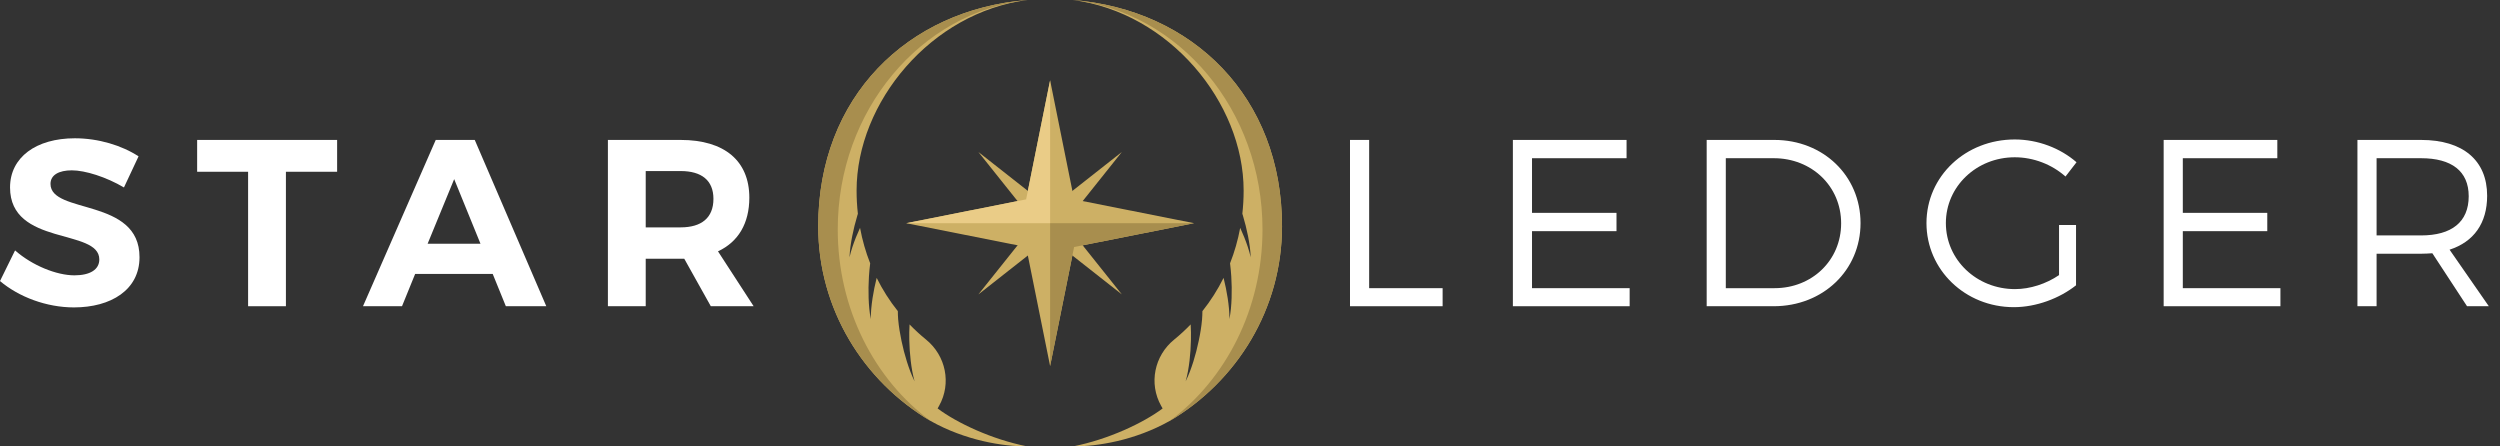 <svg width="112" height="20" viewBox="0 0 112 20" fill="none" xmlns="http://www.w3.org/2000/svg">
<rect x="0" y="0" width="112" height="20" fill="#333333" stroke="none"/>
<path d="M64.629 12.91V13.719H60.48V6.269H61.338V12.91H64.629Z" fill="white"/>
<path d="M68.634 7.088V9.536H72.419V10.356H68.634V12.91H73.008V13.719H67.777V6.269H72.87V7.088H68.634Z" fill="white"/>
<path d="M77.316 12.91H79.503C81.175 12.91 82.483 11.665 82.483 10.005C82.483 8.334 81.154 7.088 79.471 7.088H77.316V12.91ZM79.493 6.269C81.679 6.269 83.352 7.876 83.352 9.994C83.352 12.112 81.668 13.719 79.46 13.719H76.459V6.269H79.493Z" fill="white"/>
<path d="M93.006 10.079V12.782C92.267 13.367 91.227 13.761 90.219 13.761C88.043 13.761 86.306 12.091 86.306 9.994C86.306 7.897 88.054 6.248 90.262 6.248C91.302 6.248 92.309 6.642 93.028 7.269L92.534 7.908C91.923 7.365 91.098 7.046 90.262 7.046C88.546 7.046 87.175 8.355 87.175 9.994C87.175 11.644 88.557 12.952 90.272 12.952C90.948 12.952 91.666 12.718 92.245 12.325V10.079H93.006Z" fill="white"/>
<path d="M97.79 7.088V9.536H101.574V10.356H97.79V12.91H102.163V13.719H96.932V6.269H102.024V7.088H97.79Z" fill="white"/>
<path d="M108.465 10.547C109.827 10.547 110.598 9.951 110.598 8.791C110.598 7.663 109.827 7.088 108.465 7.088H106.471V10.547H108.465ZM108.969 11.346C108.808 11.356 108.637 11.367 108.465 11.367H106.471V13.719H105.613V6.269H108.465C110.341 6.269 111.424 7.184 111.424 8.77C111.424 10.005 110.823 10.835 109.741 11.186L111.499 13.719H110.523L108.969 11.346Z" fill="white"/>
<path d="M6.207 7.004L5.553 8.398C4.76 7.929 3.816 7.631 3.216 7.631C2.648 7.631 2.262 7.833 2.262 8.238C2.262 9.611 6.261 8.845 6.25 11.526C6.25 12.985 4.974 13.772 3.313 13.772C2.08 13.772 0.847 13.304 0 12.591L0.675 11.218C1.447 11.899 2.541 12.335 3.334 12.335C4.031 12.335 4.449 12.08 4.449 11.622C4.449 10.218 0.45 11.037 0.45 8.398C0.45 7.046 1.619 6.195 3.355 6.195C4.406 6.195 5.457 6.514 6.207 7.004Z" fill="white"/>
<path d="M12.809 7.695V13.719H11.115V7.695H8.832V6.269H15.103V7.695H12.809Z" fill="white"/>
<path d="M20.347 8.025L19.157 10.92H21.526L20.347 8.025ZM18.599 12.271L18.01 13.719H16.262L19.521 6.269H21.269L24.474 13.719H22.662L22.073 12.271H18.599Z" fill="white"/>
<path d="M30.494 10.186C31.426 10.186 31.962 9.76 31.962 8.908C31.962 8.078 31.426 7.663 30.494 7.663H28.928V10.186H30.494ZM30.654 11.59H28.928V13.719H27.234V6.269H30.494C32.455 6.269 33.57 7.206 33.57 8.855C33.57 10.005 33.077 10.835 32.166 11.26L33.763 13.719H31.844L30.654 11.59Z" fill="white"/>
<path d="M50.259 6.809L47.046 9.337L43.831 6.809L46.378 10L43.831 13.19L47.046 10.662L50.259 13.19L47.713 10L50.259 6.809Z" fill="#CDB065"/>
<path d="M48.121 8.932L48.12 8.932L47.045 3.598L45.971 8.932L40.597 9.999L45.971 11.066V11.067L47.045 16.4L48.12 11.066L53.494 9.999L48.121 8.932Z" fill="#CDB065"/>
<path d="M47.045 3.598L45.971 8.932L40.597 10H47.045V3.598Z" fill="#EACC87"/>
<path d="M47.045 16.4L48.12 11.066L53.494 9.999H47.045V16.4Z" fill="#A88E4E"/>
<path d="M48.06 -0.001C52.37 0.556 55.715 4.579 55.715 8.538C55.715 8.891 55.695 9.237 55.657 9.576C55.665 9.602 55.674 9.629 55.682 9.655C55.773 9.962 55.852 10.272 55.913 10.584C55.973 10.896 56.021 11.211 56.031 11.526C55.963 11.219 55.859 10.923 55.744 10.633C55.687 10.489 55.625 10.347 55.561 10.207C55.458 10.761 55.305 11.293 55.106 11.797C55.131 11.996 55.15 12.195 55.162 12.393C55.181 12.713 55.188 13.031 55.176 13.349C55.164 13.667 55.139 13.985 55.078 14.294C55.081 13.979 55.047 13.668 55.001 13.359C54.954 13.052 54.891 12.748 54.816 12.449C54.55 12.983 54.233 13.482 53.868 13.939C53.867 14.066 53.862 14.19 53.852 14.312C53.823 14.64 53.77 14.957 53.703 15.271C53.637 15.585 53.558 15.894 53.463 16.197C53.367 16.5 53.258 16.8 53.117 17.082C53.203 16.78 53.253 16.47 53.291 16.161C53.328 15.851 53.347 15.54 53.354 15.231C53.359 14.997 53.357 14.764 53.342 14.534C53.11 14.774 52.864 15.001 52.605 15.212C51.713 15.935 51.459 17.181 52.018 18.18L52.085 18.299C51.217 18.949 49.655 19.687 48.06 20C49.182 20 50.841 19.733 52.399 18.86C55.417 17.079 57.435 13.839 57.435 10.136C57.435 4.347 53.44 0.436 48.06 -0.001Z" fill="#CDB065"/>
<path d="M42.072 18.18C42.631 17.181 42.377 15.935 41.486 15.212C41.226 15.001 40.981 14.774 40.748 14.534C40.734 14.764 40.731 14.997 40.736 15.231C40.743 15.54 40.763 15.851 40.8 16.161C40.837 16.47 40.887 16.78 40.974 17.082C40.832 16.8 40.724 16.5 40.628 16.197C40.532 15.894 40.453 15.585 40.387 15.271C40.321 14.957 40.268 14.64 40.238 14.312C40.228 14.19 40.223 14.066 40.223 13.939C39.857 13.482 39.54 12.983 39.275 12.449C39.2 12.748 39.136 13.052 39.09 13.359C39.044 13.668 39.01 13.979 39.012 14.294C38.951 13.985 38.926 13.667 38.914 13.349C38.903 13.031 38.909 12.713 38.928 12.393C38.941 12.195 38.959 11.996 38.984 11.797C38.785 11.293 38.632 10.761 38.53 10.207C38.465 10.347 38.404 10.489 38.346 10.633C38.232 10.923 38.128 11.219 38.059 11.526C38.07 11.211 38.118 10.896 38.178 10.584C38.239 10.272 38.317 9.962 38.409 9.655C38.417 9.629 38.425 9.602 38.433 9.576C38.395 9.237 38.375 8.891 38.375 8.538C38.375 4.579 41.72 0.556 46.03 -0.001C40.65 0.436 36.655 4.347 36.655 10.136C36.655 13.839 38.674 17.079 41.691 18.86C43.249 19.733 44.908 20 46.03 20C44.435 19.687 42.874 18.949 42.005 18.299L42.072 18.18Z" fill="#CDB065"/>
<path d="M56.56 10.279C56.56 13.84 54.916 16.998 52.399 18.86C55.417 17.079 57.435 13.839 57.435 10.136C57.435 4.347 53.44 0.436 48.06 -0.001C52.838 0.55 56.56 4.935 56.56 10.279Z" fill="#A88E4E"/>
<path d="M41.691 18.86C39.175 16.998 37.531 13.84 37.531 10.279C37.531 4.935 41.253 0.55 46.03 -0.001C40.65 0.436 36.655 4.347 36.655 10.136C36.655 13.839 38.674 17.079 41.691 18.86Z" fill="#A88E4E"/>
</svg>
